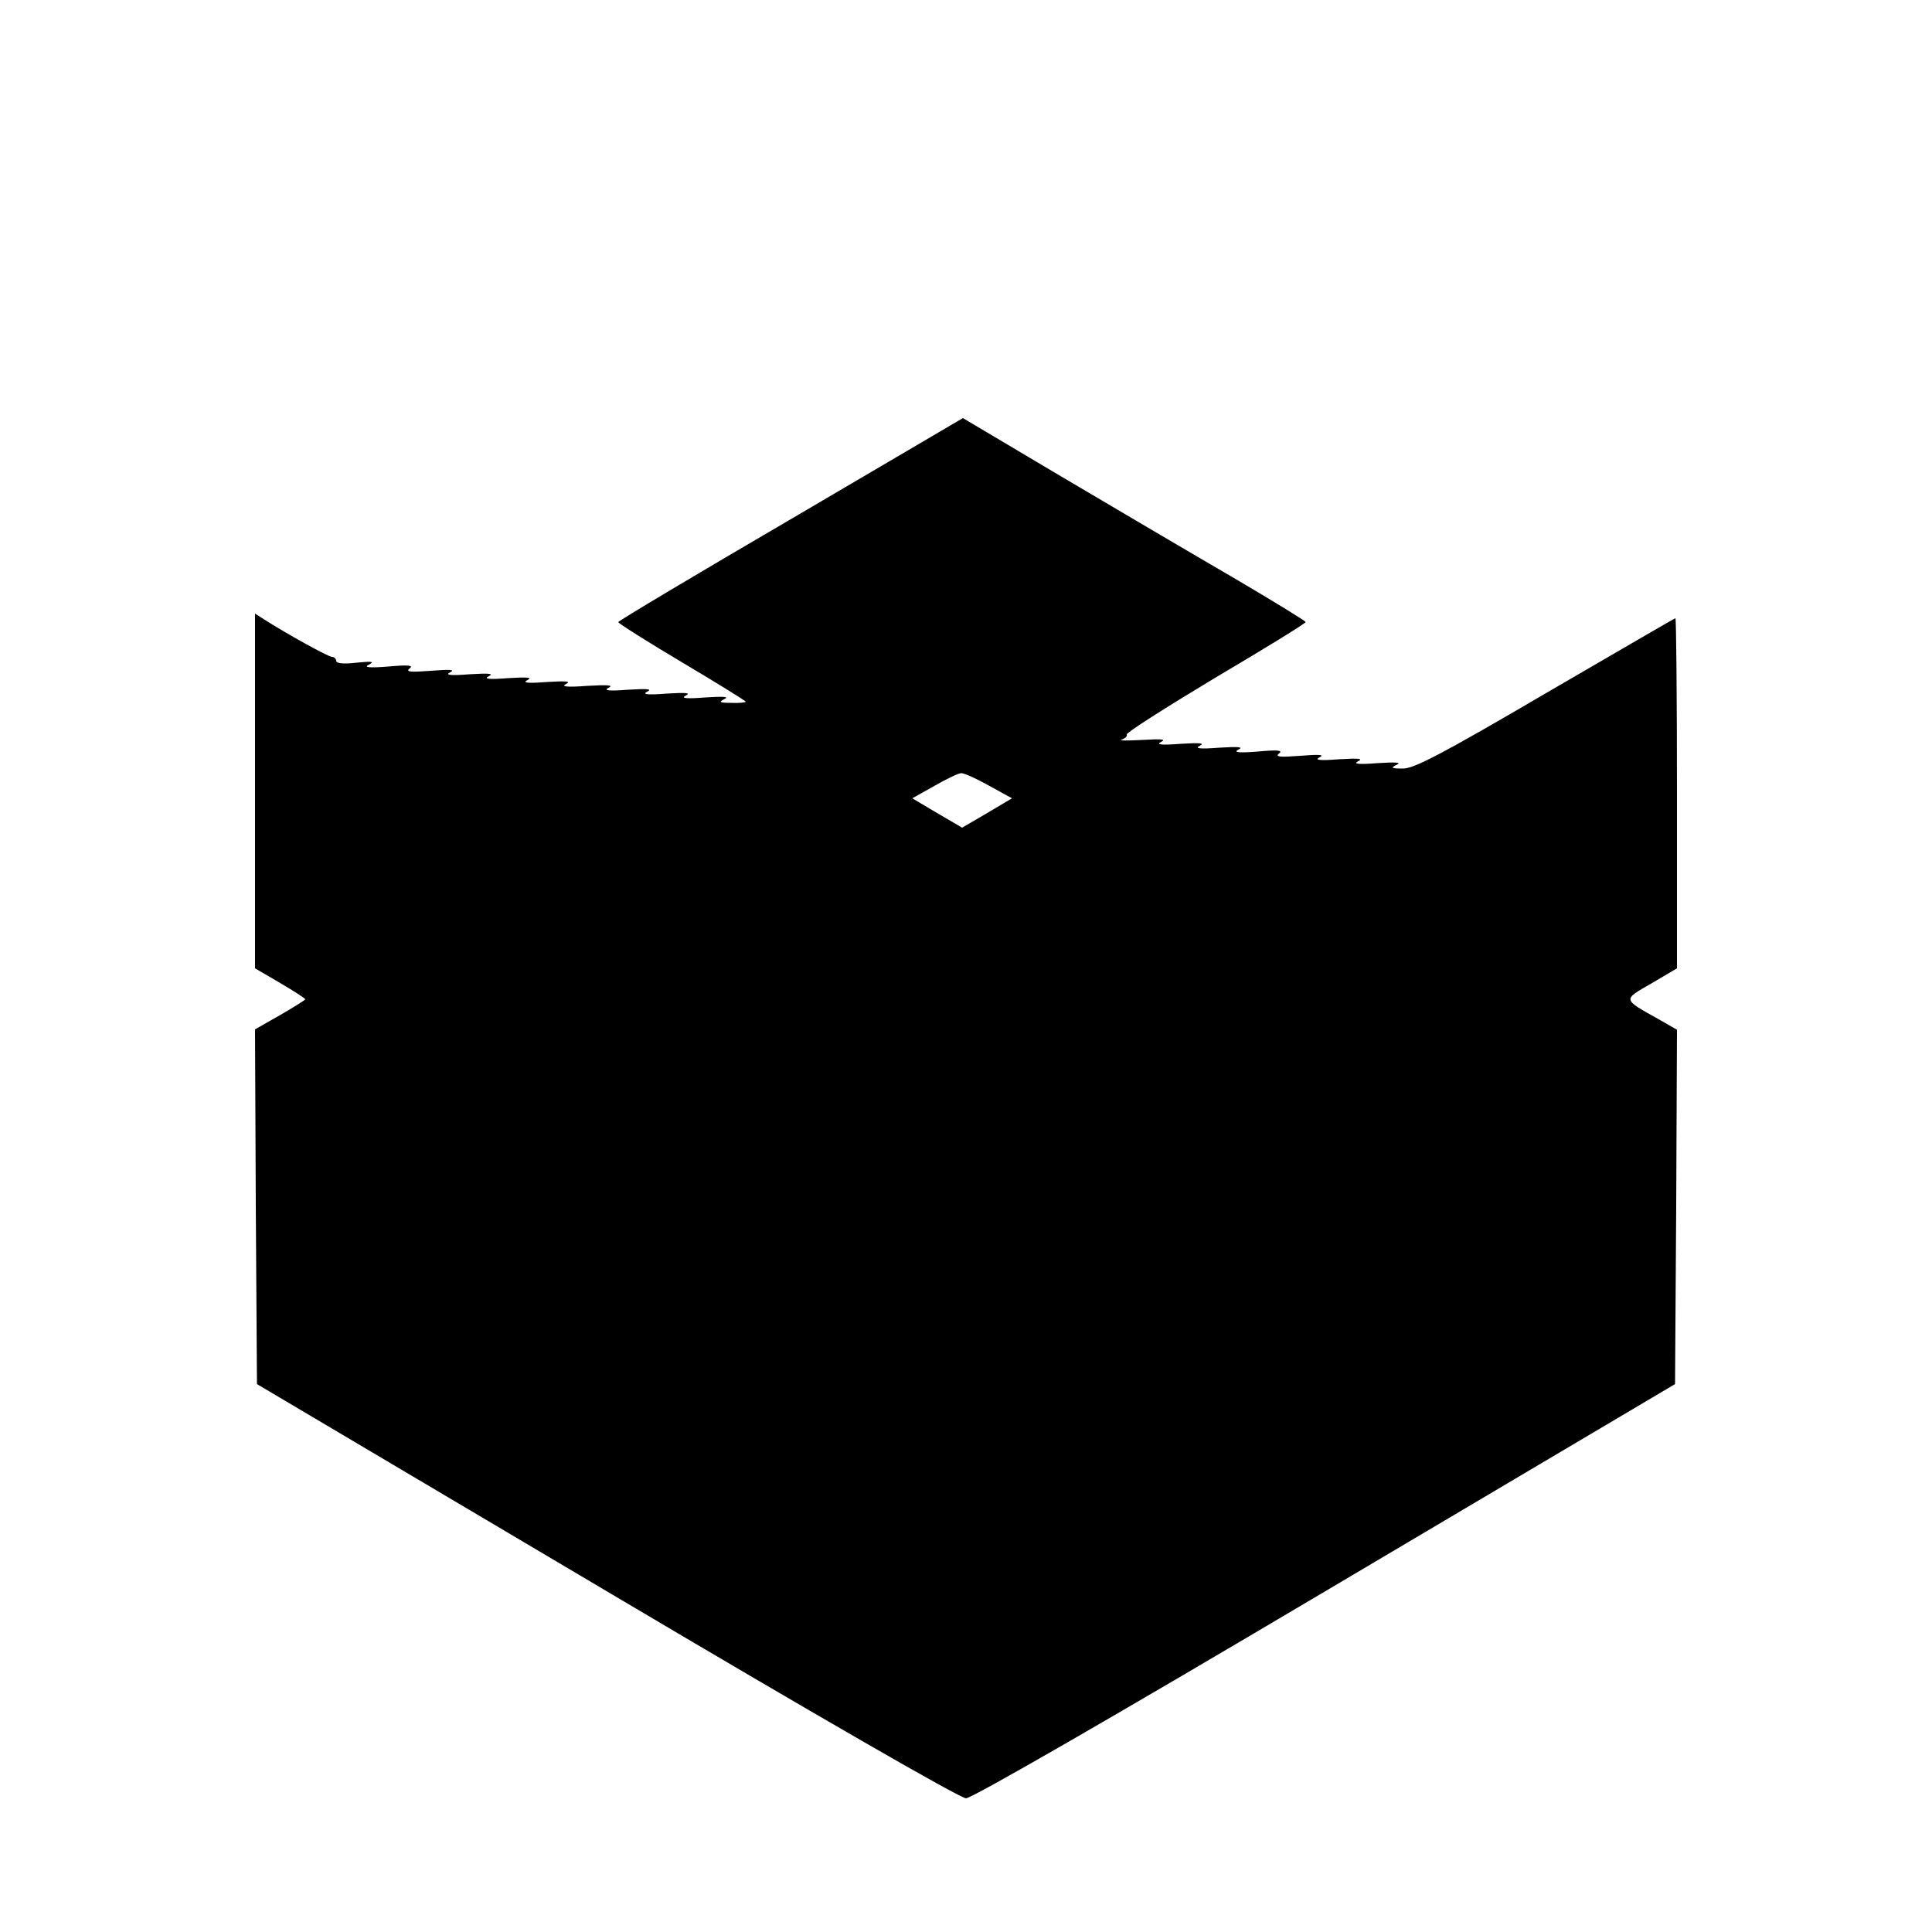<?xml version="1.0" standalone="no"?>
<!DOCTYPE svg PUBLIC "-//W3C//DTD SVG 20010904//EN"
 "http://www.w3.org/TR/2001/REC-SVG-20010904/DTD/svg10.dtd">
<svg version="1.0" xmlns="http://www.w3.org/2000/svg"
 width="500pt" height="500pt" viewBox="0 0 500 500"
 preserveAspectRatio="xMidYMid meet">

<g transform="translate(0,500) scale(0.1,-0.1)"
fill="#000000" stroke="none">
<path d="M2046 3656 c-245 -143 -446 -263 -446 -266 0 -3 74 -50 165 -104 91
-54 165 -100 165 -102 0 -2 -17 -4 -37 -3 -31 0 -34 2 -18 10 13 6 -3 7 -50 4
-50 -4 -64 -2 -50 5 14 7 0 8 -50 5 -50 -4 -64 -2 -50 5 14 7 0 8 -50 5 -50
-4 -64 -2 -50 5 14 7 -2 8 -55 5 -54 -4 -69 -2 -55 5 14 7 0 8 -50 5 -50 -4
-64 -2 -50 5 14 7 0 8 -50 5 -50 -4 -64 -2 -50 5 14 7 0 8 -50 5 -50 -4 -64
-2 -50 5 14 7 0 8 -50 4 -53 -4 -66 -3 -55 6 11 8 -2 10 -55 5 -51 -4 -65 -2
-50 5 15 8 7 9 -32 5 -34 -4 -53 -2 -53 5 0 5 -5 10 -11 10 -9 0 -118 60 -177
98 l-22 14 0 -459 0 -459 65 -38 c36 -21 65 -40 65 -42 0 -2 -29 -20 -65 -41
l-65 -37 2 -459 3 -459 905 -536 c538 -319 915 -536 930 -536 15 0 375 207
930 536 l905 536 3 459 2 458 -47 27 c-95 53 -94 50 -19 93 l66 39 0 453 c0
249 -2 453 -4 453 -2 0 -153 -88 -337 -195 -268 -157 -341 -195 -369 -194 -29
0 -32 2 -15 10 13 6 -3 7 -50 4 -50 -4 -64 -2 -50 5 14 7 0 8 -50 5 -50 -4
-64 -2 -50 5 14 7 0 8 -50 4 -53 -4 -66 -3 -55 6 11 8 -2 10 -55 5 -50 -4 -64
-2 -50 5 14 7 0 8 -50 5 -50 -4 -64 -2 -50 5 14 7 0 8 -50 5 -50 -4 -64 -2
-50 5 14 7 1 8 -50 5 -38 -2 -62 -2 -52 1 9 3 15 9 13 13 -3 4 101 70 229 147
129 76 234 141 234 144 0 3 -82 53 -182 112 -100 58 -300 176 -444 261 l-261
155 -446 -262z m513 -689 l60 -33 -64 -38 -65 -38 -65 38 -64 38 57 32 c31 18
63 33 69 33 7 1 40 -14 72 -32z"/>
</g>
</svg>
